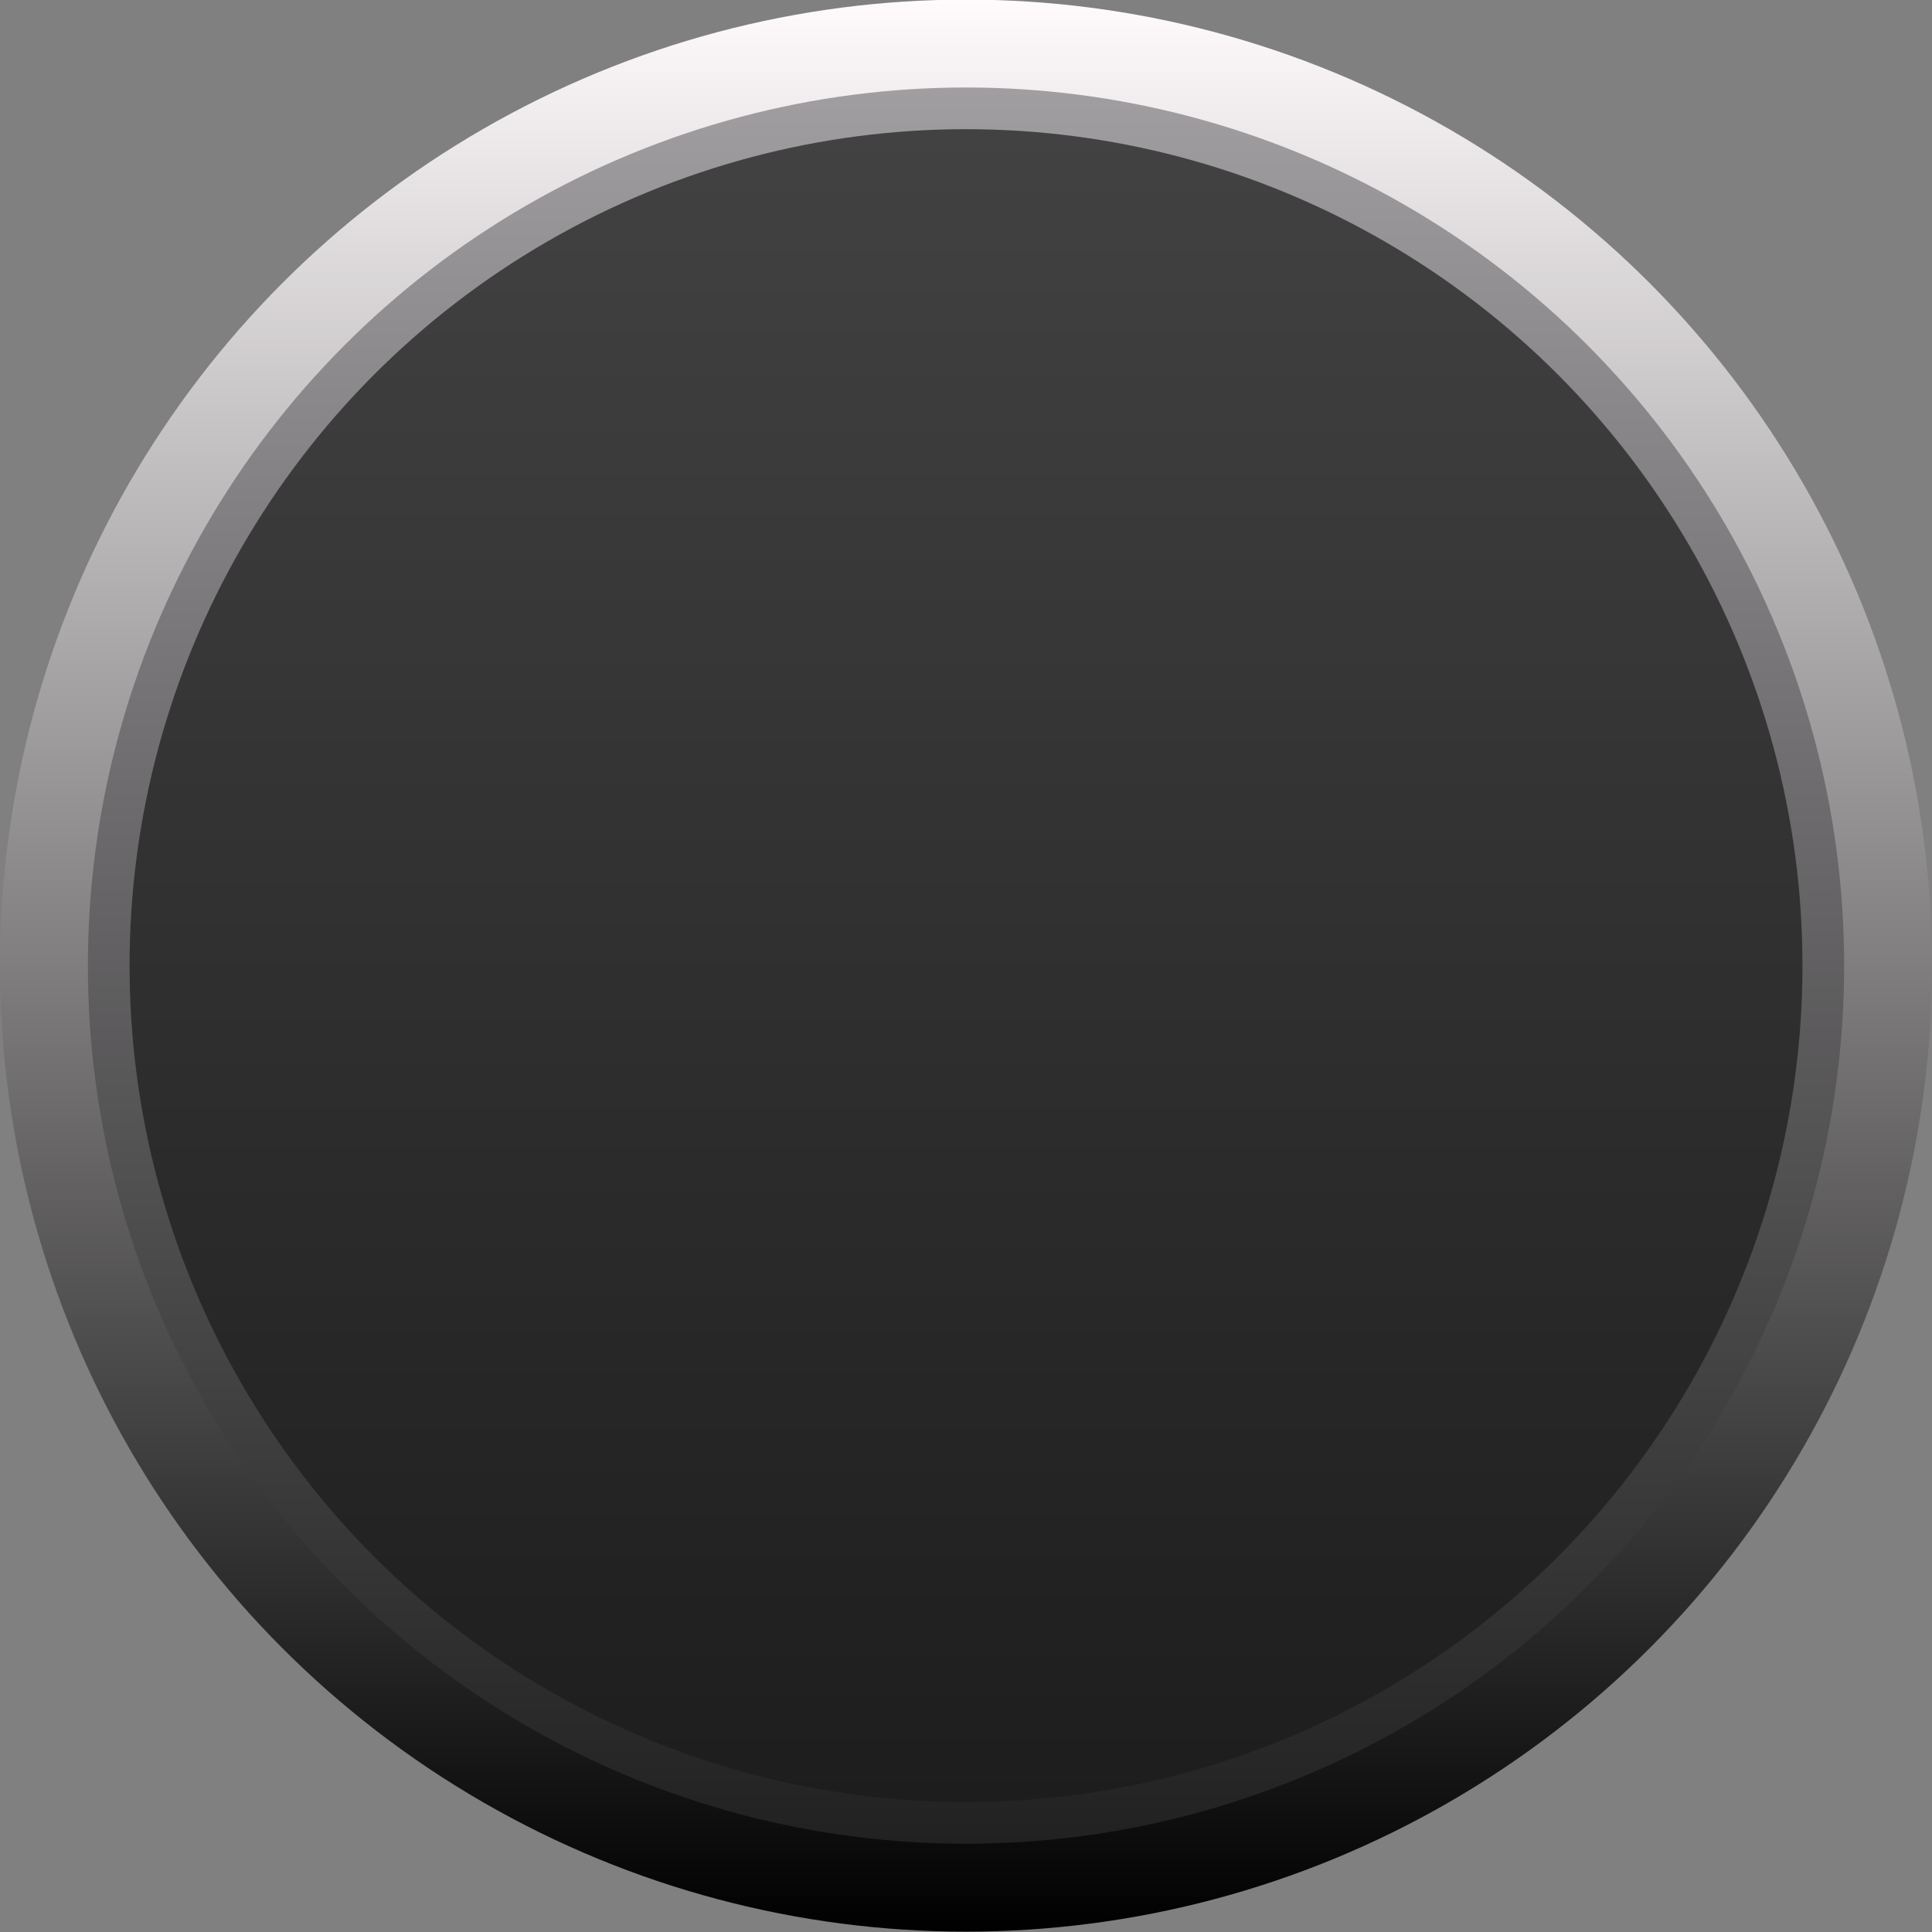 <?xml version="1.0" encoding="utf-8"?>
<!-- Generator: Adobe Illustrator 25.2.3, SVG Export Plug-In . SVG Version: 6.00 Build 0)  -->
<svg version="1.0"
	 id="svg111794" xmlns:cc="http://creativecommons.org/ns#" xmlns:dc="http://purl.org/dc/elements/1.1/" xmlns:inkscape="http://www.inkscape.org/namespaces/inkscape" xmlns:rdf="http://www.w3.org/1999/02/22-rdf-syntax-ns#" xmlns:sodipodi="http://sodipodi.sourceforge.net/DTD/sodipodi-0.dtd" xmlns:svg="http://www.w3.org/2000/svg"
	 xmlns="http://www.w3.org/2000/svg" xmlns:xlink="http://www.w3.org/1999/xlink" x="0px" y="0px" width="53.859px"
	 height="53.859px" viewBox="0 0 53.859 53.859" enable-background="new 0 0 53.859 53.859" xml:space="preserve">
<rect x="0" y="0" width="53.859" height="53.859" fill="#808080" stroke="none"/>
<sodipodi:namedview  bordercolor="#666666" borderopacity="1.0" fit-margin-bottom="0" fit-margin-left="0" fit-margin-right="0" fit-margin-top="0" id="base" inkscape:current-layer="layer1" inkscape:cx="-18.065819" inkscape:cy="35.516889" inkscape:document-units="mm" inkscape:pageopacity="0.0" inkscape:pageshadow="2" inkscape:window-height="1422" inkscape:window-maximized="0" inkscape:window-width="2560" inkscape:window-x="0" inkscape:window-y="18" inkscape:zoom="2.8" pagecolor="#ffffff" showgrid="false">
	</sodipodi:namedview>
<g>
	<linearGradient id="SVGID_1_" gradientUnits="userSpaceOnUse" x1="26.93" y1="-0.011" x2="26.93" y2="53.848">
		<stop  offset="0" style="stop-color:#FFFBFD"/>
		<stop  offset="1" style="stop-color:#000000"/>
	</linearGradient>
	<circle fill="url(#SVGID_1_)" cx="26.93" cy="26.919" r="26.93"/>
	
		<linearGradient id="SVGID_2_" gradientUnits="userSpaceOnUse" x1="616.844" y1="-3734.799" x2="665.804" y2="-3734.799" gradientTransform="matrix(0 1 -1 0 -3707.869 -614.405)">
		<stop  offset="0" style="stop-color:#A19EA1"/>
		<stop  offset="1" style="stop-color:#212121"/>
	</linearGradient>
	<circle fill="url(#SVGID_2_)" cx="26.93" cy="26.919" r="24.48"/>
	<circle opacity="0.69" fill="#1A1A1A" enable-background="new    " cx="26.93" cy="26.919" r="23.318"/>
</g>
</svg>
